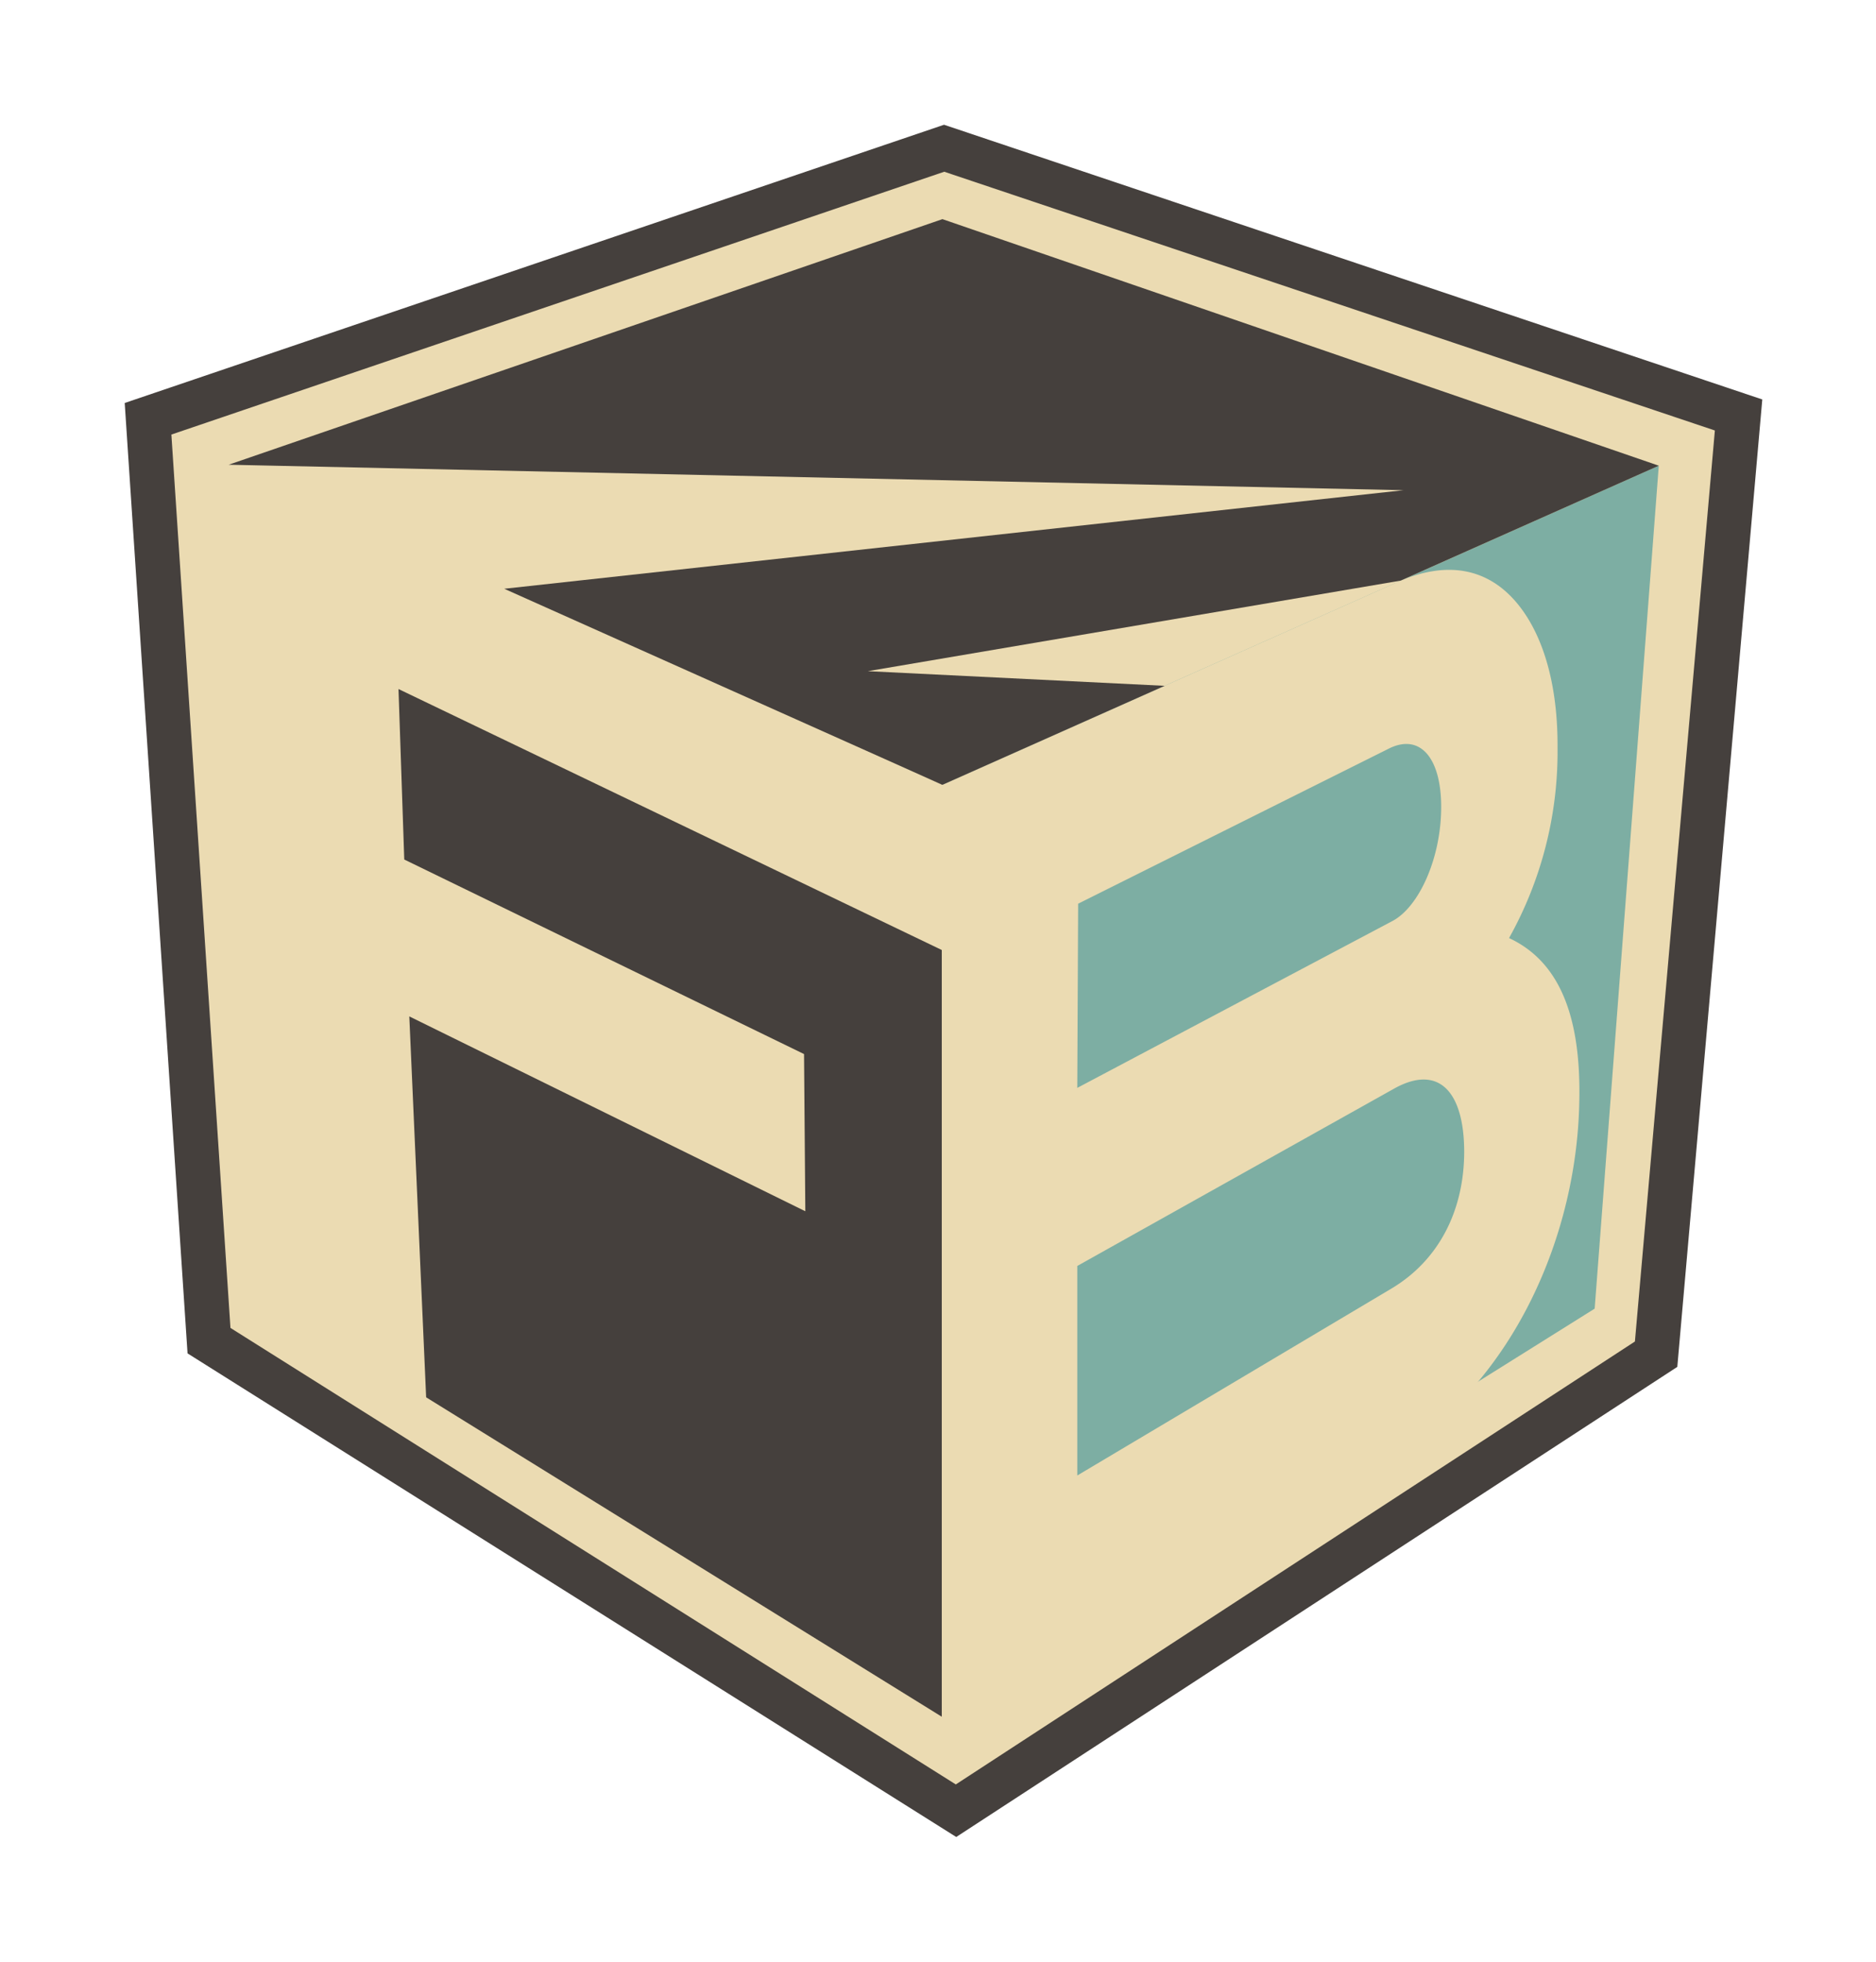 <svg xmlns="http://www.w3.org/2000/svg" viewBox="0 0 152.99 160.01"><g data-name="Layer 2"><g data-name="Fuse Box"><path fill="#ebdbb2" d="m76.995 12.087 64.783 21.76-6.72 76.61-57.094 37.236-60.916-38.345-4.975-75.178z" data-mit-no-recolor="true"/><path fill="#45403d" d="m77.982 149.831-62.688-39.444-5.124-77.518 66.817-22.694 66.729 22.406-6.93 78.906zM18.794 108.31l59.153 37.235 55.382-36.127 6.52-74.306-62.845-21.105-63.028 21.437z" data-mit-no-recolor="true"/><path fill="#7daea3" d="M76.856 140.055V64.012l58.42-26.028-5.229 68.754z"/><path fill="#45403d" d="M76.856 140.055 24.179 107.42l-5.603-69.487 58.28 26.08z" data-mit-no-recolor="true"/><path fill="#ebdbb2" d="m32.498 56.2.47 13.905L65.57 85.973l.105 12.822-32.296-15.894 1.432 32.383-12.71-7.856-4.407-70.308 59.17 26.901v13.494z" data-mit-no-recolor="true"/><path fill="#ebdbb2" d="M128.799 89.404c-.07 11.451-5.525 23.209-14.638 28.908l-37.358 24.38V64.038L113.7 47.594c4.504-2.103 8.3-1.248 10.823 2.715 1.658 2.618 2.523 6.31 2.496 10.657a31.15 31.15 0 0 1-3.954 15.546c3.745 1.745 5.814 5.717 5.735 12.892zm-11.268-23.576c0-4.05-1.746-6.049-4.295-4.757L87.923 73.71l-.07 15.022 25.697-13.608c2.182-1.152 3.98-5.159 3.98-9.296zm1.876 28.14c0-4.983-2.112-7.192-5.717-5.175l-25.836 14.463v17.09l25.61-15.24c3.866-2.304 5.926-6.345 5.943-11.137z" data-mit-no-recolor="true"/><path fill="#45403d" d="m76.856 17.874-58.21 20.031 95.812 2.078-73.337 8.039 35.735 15.99 18.12-8.073-24.204-1.196 43.45-7.385 21.054-9.374z" data-mit-no-recolor="true"/></g></g></svg>
